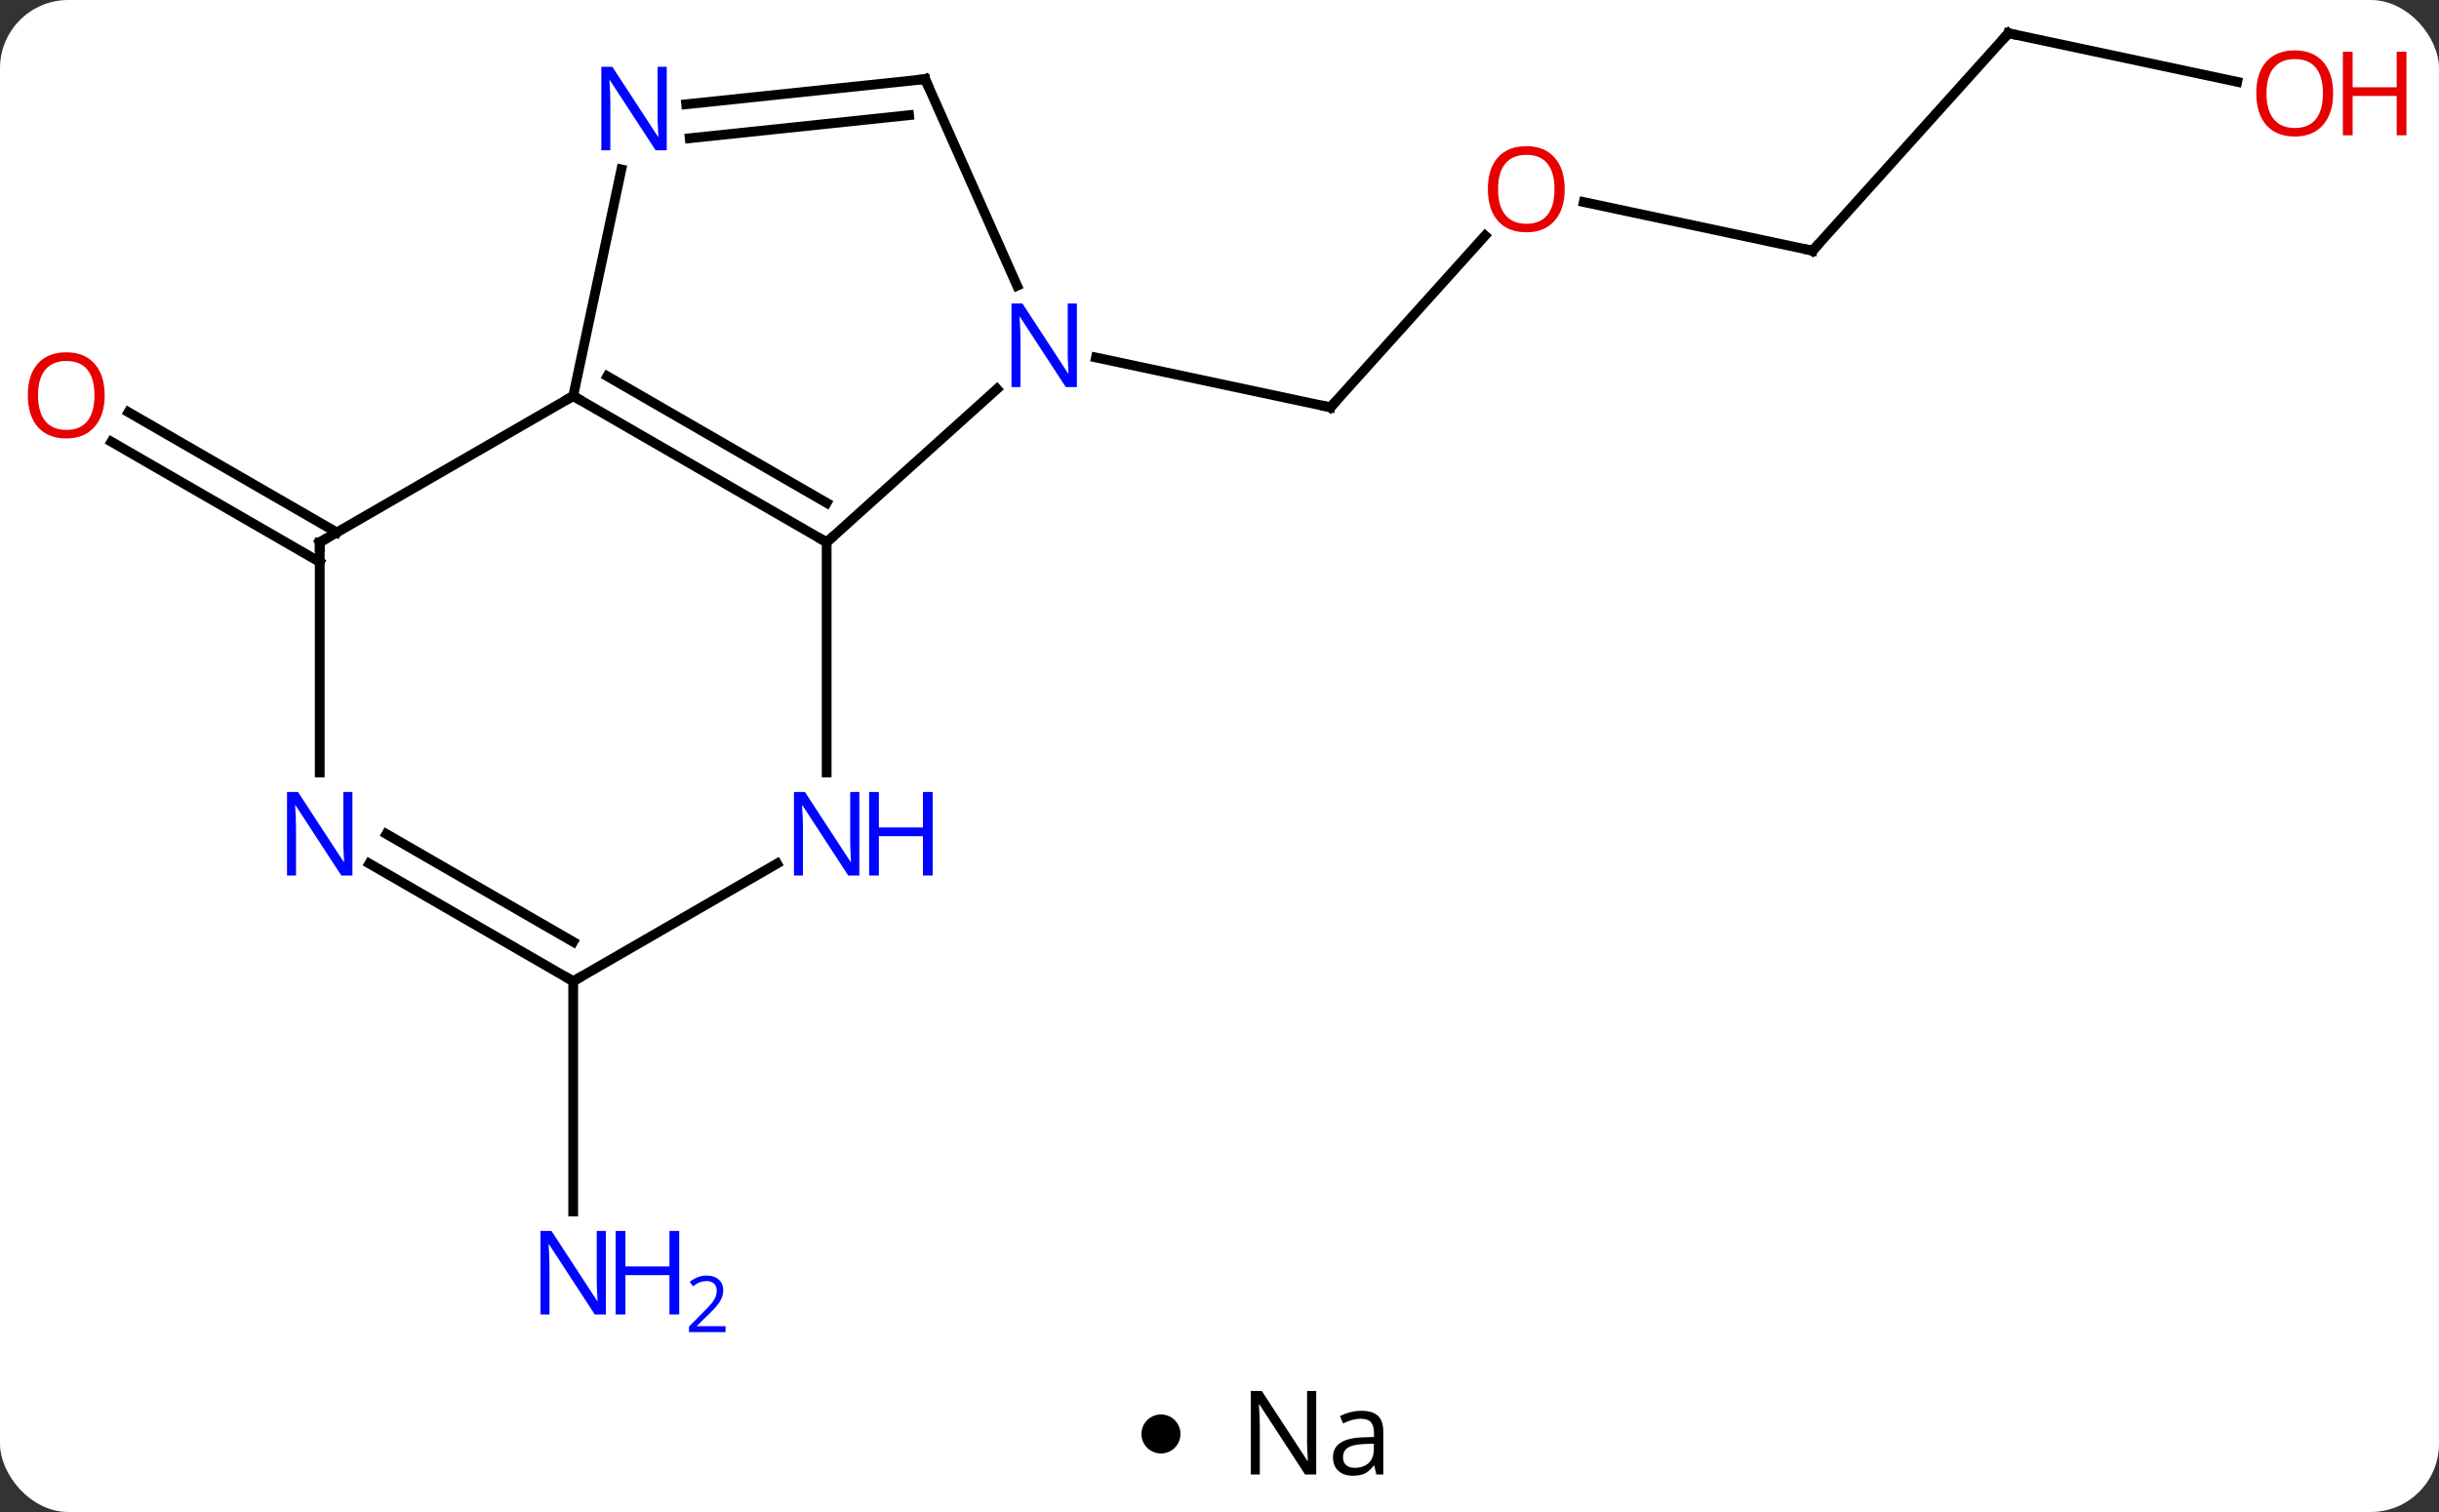 <svg width="250" viewBox="0 0 250 155" style="fill-opacity:1; color-rendering:auto; color-interpolation:auto; text-rendering:auto; stroke:black; stroke-linecap:square; stroke-miterlimit:10; shape-rendering:auto; stroke-opacity:1; fill:black; stroke-dasharray:none; font-weight:normal; stroke-width:1; font-family:'Open Sans'; font-style:normal; stroke-linejoin:miter; font-size:12; stroke-dashoffset:0; image-rendering:auto;" height="155" class="cas-substance-image" xmlns:xlink="http://www.w3.org/1999/xlink" xmlns="http://www.w3.org/2000/svg"><rect x="0" y="0" width="250" height="155" fill="#333333" stroke="none"/><svg class="cas-substance-single-component"><rect y="0" x="0" width="250" stroke="none" ry="7" rx="7" height="155" fill="white" class="cas-substance-group"/><svg y="0" x="0" width="250" viewBox="0 0 250 140" style="fill:black;" height="140" class="cas-substance-single-component-image"><svg><g><g transform="translate(121,67)" style="text-rendering:geometricPrecision; color-rendering:optimizeQuality; color-interpolation:linearRGB; stroke-linecap:butt; image-rendering:optimizeQuality;"><line y2="-42.844" y1="-25.242" x2="31.219" x1="15.372" style="fill:none;"/><line y2="-30.351" y1="-25.242" x2="-8.663" x1="15.372" style="fill:none;"/><line y2="-41.301" y1="-46.285" x2="64.791" x1="41.339" style="fill:none;"/><line y2="-63.594" y1="-41.301" x2="84.864" x1="64.791" style="fill:none;"/><line y2="-58.61" y1="-63.594" x2="108.316" x1="84.864" style="fill:none;"/><line y2="-9.385" y1="-21.712" x2="-88.227" x1="-109.579" style="fill:none;"/><line y2="-12.416" y1="-24.743" x2="-86.477" x1="-107.829" style="fill:none;"/><line y2="33.594" y1="57.188" x2="-62.247" x1="-62.247" style="fill:none;"/><line y2="-26.406" y1="-11.406" x2="-62.247" x1="-36.267" style="fill:none;"/><line y2="-28.427" y1="-15.447" x2="-58.747" x1="-36.267" style="fill:none;"/><line y2="-27.123" y1="-11.406" x2="-18.809" x1="-36.267" style="fill:none;"/><line y2="12.188" y1="-11.406" x2="-36.267" x1="-36.267" style="fill:none;"/><line y2="-49.636" y1="-26.406" x2="-57.309" x1="-62.247" style="fill:none;"/><line y2="-11.406" y1="-26.406" x2="-88.227" x1="-62.247" style="fill:none;"/><line y2="-58.887" y1="-37.712" x2="-26.175" x1="-16.747" style="fill:none;"/><line y2="33.594" y1="21.529" x2="-62.247" x1="-41.351" style="fill:none;"/><line y2="-58.887" y1="-56.311" x2="-26.175" x1="-50.669" style="fill:none;"/><line y2="-55.195" y1="-52.83" x2="-27.819" x1="-50.303" style="fill:none;"/><line y2="12.188" y1="-11.406" x2="-88.227" x1="-88.227" style="fill:none;"/><line y2="21.529" y1="33.594" x2="-83.143" x1="-62.247" style="fill:none;"/><line y2="18.498" y1="29.552" x2="-81.393" x1="-62.247" style="fill:none;"/><path style="fill:none; stroke-miterlimit:5;" d="M15.707 -25.614 L15.372 -25.242 L14.883 -25.346"/></g><g transform="translate(121,67)" style="stroke-linecap:butt; fill:rgb(230,0,0); text-rendering:geometricPrecision; color-rendering:optimizeQuality; image-rendering:optimizeQuality; font-family:'Open Sans'; stroke:rgb(230,0,0); color-interpolation:linearRGB; stroke-miterlimit:5;"><path style="stroke:none;" d="M39.383 -47.608 Q39.383 -45.546 38.343 -44.366 Q37.304 -43.186 35.461 -43.186 Q33.57 -43.186 32.539 -44.35 Q31.508 -45.515 31.508 -47.624 Q31.508 -49.718 32.539 -50.866 Q33.57 -52.015 35.461 -52.015 Q37.32 -52.015 38.351 -50.843 Q39.383 -49.671 39.383 -47.608 ZM32.554 -47.608 Q32.554 -45.874 33.297 -44.968 Q34.039 -44.061 35.461 -44.061 Q36.883 -44.061 37.609 -44.96 Q38.336 -45.858 38.336 -47.608 Q38.336 -49.343 37.609 -50.233 Q36.883 -51.124 35.461 -51.124 Q34.039 -51.124 33.297 -50.225 Q32.554 -49.327 32.554 -47.608 Z"/><path style="fill:none; stroke:black;" d="M64.302 -41.405 L64.791 -41.301 L65.126 -41.673"/><path style="fill:none; stroke:black;" d="M84.529 -63.222 L84.864 -63.594 L85.353 -63.49"/><path style="stroke:none;" d="M118.147 -57.427 Q118.147 -55.365 117.108 -54.185 Q116.069 -53.005 114.226 -53.005 Q112.335 -53.005 111.304 -54.169 Q110.272 -55.334 110.272 -57.443 Q110.272 -59.537 111.304 -60.685 Q112.335 -61.834 114.226 -61.834 Q116.085 -61.834 117.116 -60.662 Q118.147 -59.49 118.147 -57.427 ZM111.319 -57.427 Q111.319 -55.693 112.062 -54.787 Q112.804 -53.88 114.226 -53.88 Q115.647 -53.88 116.374 -54.779 Q117.101 -55.677 117.101 -57.427 Q117.101 -59.162 116.374 -60.052 Q115.647 -60.943 114.226 -60.943 Q112.804 -60.943 112.062 -60.044 Q111.319 -59.146 111.319 -57.427 Z"/><path style="stroke:none;" d="M125.663 -53.13 L124.663 -53.13 L124.663 -57.162 L120.147 -57.162 L120.147 -53.13 L119.147 -53.13 L119.147 -61.693 L120.147 -61.693 L120.147 -58.052 L124.663 -58.052 L124.663 -61.693 L125.663 -61.693 L125.663 -53.13 Z"/><path style="stroke:none;" d="M-110.272 -26.476 Q-110.272 -24.414 -111.312 -23.234 Q-112.351 -22.054 -114.194 -22.054 Q-116.085 -22.054 -117.116 -23.218 Q-118.147 -24.383 -118.147 -26.492 Q-118.147 -28.586 -117.116 -29.734 Q-116.085 -30.883 -114.194 -30.883 Q-112.335 -30.883 -111.304 -29.711 Q-110.272 -28.539 -110.272 -26.476 ZM-117.101 -26.476 Q-117.101 -24.742 -116.358 -23.836 Q-115.616 -22.929 -114.194 -22.929 Q-112.772 -22.929 -112.046 -23.828 Q-111.319 -24.726 -111.319 -26.476 Q-111.319 -28.211 -112.046 -29.101 Q-112.772 -29.992 -114.194 -29.992 Q-115.616 -29.992 -116.358 -29.093 Q-117.101 -28.195 -117.101 -26.476 Z"/><path style="fill:rgb(0,5,255); stroke:none;" d="M-58.895 67.75 L-60.036 67.75 L-64.724 60.563 L-64.77 60.563 Q-64.677 61.828 -64.677 62.875 L-64.677 67.75 L-65.599 67.75 L-65.599 59.188 L-64.474 59.188 L-59.802 66.344 L-59.755 66.344 Q-59.755 66.188 -59.802 65.328 Q-59.849 64.469 -59.833 64.094 L-59.833 59.188 L-58.895 59.188 L-58.895 67.75 Z"/><path style="fill:rgb(0,5,255); stroke:none;" d="M-51.38 67.75 L-52.38 67.75 L-52.38 63.719 L-56.895 63.719 L-56.895 67.75 L-57.895 67.75 L-57.895 59.188 L-56.895 59.188 L-56.895 62.828 L-52.38 62.828 L-52.38 59.188 L-51.38 59.188 L-51.38 67.75 Z"/><path style="fill:rgb(0,5,255); stroke:none;" d="M-46.63 69.56 L-50.38 69.56 L-50.38 68.997 L-48.88 67.481 Q-48.192 66.794 -47.974 66.497 Q-47.755 66.2 -47.645 65.919 Q-47.536 65.638 -47.536 65.31 Q-47.536 64.856 -47.809 64.591 Q-48.083 64.325 -48.583 64.325 Q-48.927 64.325 -49.247 64.442 Q-49.567 64.56 -49.958 64.856 L-50.302 64.419 Q-49.52 63.763 -48.583 63.763 Q-47.786 63.763 -47.325 64.177 Q-46.864 64.591 -46.864 65.278 Q-46.864 65.825 -47.169 66.356 Q-47.474 66.888 -48.317 67.7 L-49.567 68.919 L-49.567 68.95 L-46.63 68.95 L-46.63 69.56 Z"/><path style="fill:none; stroke:black;" d="M-36.7 -11.656 L-36.267 -11.406 L-35.895 -11.741"/><path style="fill:none; stroke:black;" d="M-61.814 -26.156 L-62.247 -26.406 L-62.68 -26.156"/><path style="fill:rgb(0,5,255); stroke:none;" d="M-10.619 -27.323 L-11.76 -27.323 L-16.448 -34.51 L-16.494 -34.51 Q-16.401 -33.245 -16.401 -32.198 L-16.401 -27.323 L-17.323 -27.323 L-17.323 -35.885 L-16.198 -35.885 L-11.526 -28.729 L-11.479 -28.729 Q-11.479 -28.885 -11.526 -29.745 Q-11.573 -30.604 -11.557 -30.979 L-11.557 -35.885 L-10.619 -35.885 L-10.619 -27.323 Z"/><path style="fill:rgb(0,5,255); stroke:none;" d="M-32.915 22.75 L-34.056 22.75 L-38.744 15.563 L-38.79 15.563 Q-38.697 16.828 -38.697 17.875 L-38.697 22.75 L-39.619 22.75 L-39.619 14.188 L-38.494 14.188 L-33.822 21.344 L-33.775 21.344 Q-33.775 21.188 -33.822 20.328 Q-33.869 19.469 -33.853 19.094 L-33.853 14.188 L-32.915 14.188 L-32.915 22.75 Z"/><path style="fill:rgb(0,5,255); stroke:none;" d="M-25.4 22.75 L-26.4 22.75 L-26.4 18.719 L-30.915 18.719 L-30.915 22.75 L-31.915 22.75 L-31.915 14.188 L-30.915 14.188 L-30.915 17.828 L-26.4 17.828 L-26.4 14.188 L-25.4 14.188 L-25.4 22.75 Z"/><path style="fill:rgb(0,5,255); stroke:none;" d="M-52.658 -51.593 L-53.799 -51.593 L-58.487 -58.78 L-58.533 -58.78 Q-58.44 -57.515 -58.44 -56.468 L-58.44 -51.593 L-59.362 -51.593 L-59.362 -60.155 L-58.237 -60.155 L-53.565 -52.999 L-53.518 -52.999 Q-53.518 -53.155 -53.565 -54.015 Q-53.612 -54.874 -53.596 -55.249 L-53.596 -60.155 L-52.658 -60.155 L-52.658 -51.593 Z"/><path style="fill:none; stroke:black;" d="M-87.794 -11.656 L-88.227 -11.406 L-88.227 -10.906"/><path style="fill:none; stroke:black;" d="M-25.972 -58.43 L-26.175 -58.887 L-26.672 -58.835"/><path style="fill:none; stroke:black;" d="M-62.68 33.344 L-62.247 33.594 L-61.814 33.344"/><path style="fill:rgb(0,5,255); stroke:none;" d="M-84.875 22.75 L-86.016 22.75 L-90.704 15.563 L-90.75 15.563 Q-90.657 16.828 -90.657 17.875 L-90.657 22.75 L-91.579 22.75 L-91.579 14.188 L-90.454 14.188 L-85.782 21.344 L-85.735 21.344 Q-85.735 21.188 -85.782 20.328 Q-85.829 19.469 -85.813 19.094 L-85.813 14.188 L-84.875 14.188 L-84.875 22.75 Z"/></g></g></svg></svg><svg y="140" x="117" class="cas-substance-saf"><svg y="5" x="0" width="4" style="fill:black;" height="4" class="cas-substance-saf-dot"><circle stroke="none" r="2" fill="black" cy="2" cx="2"/></svg><svg y="0" x="8" width="20" style="fill:black;" height="15" class="cas-substance-saf-image"><svg><g><g transform="translate(10,7)" style="text-rendering:geometricPrecision; font-family:'Open Sans'; color-interpolation:linearRGB; color-rendering:optimizeQuality; image-rendering:optimizeQuality;"><path style="stroke:none;" d="M-0.086 4.156 L-1.227 4.156 L-5.914 -3.031 L-5.961 -3.031 Q-5.867 -1.766 -5.867 -0.719 L-5.867 4.156 L-6.789 4.156 L-6.789 -4.406 L-5.664 -4.406 L-0.992 2.75 L-0.945 2.75 Q-0.945 2.594 -0.992 1.734 Q-1.039 0.875 -1.023 0.5 L-1.023 -4.406 L-0.086 -4.406 L-0.086 4.156 ZM6.07 4.156 L5.867 3.234 L5.82 3.234 Q5.352 3.844 4.875 4.062 Q4.398 4.281 3.68 4.281 Q2.727 4.281 2.18 3.781 Q1.633 3.281 1.633 2.375 Q1.633 0.438 4.742 0.344 L5.836 0.312 L5.836 -0.094 Q5.836 -0.844 5.516 -1.203 Q5.195 -1.562 4.477 -1.562 Q3.664 -1.562 2.664 -1.078 L2.352 -1.828 Q2.836 -2.078 3.398 -2.227 Q3.961 -2.375 4.539 -2.375 Q5.68 -2.375 6.234 -1.867 Q6.789 -1.359 6.789 -0.234 L6.789 4.156 L6.07 4.156 ZM3.867 3.469 Q4.773 3.469 5.297 2.969 Q5.82 2.469 5.82 1.578 L5.82 1 L4.836 1.031 Q3.68 1.078 3.172 1.398 Q2.664 1.719 2.664 2.391 Q2.664 2.922 2.977 3.195 Q3.289 3.469 3.867 3.469 Z"/></g></g></svg></svg></svg></svg></svg>